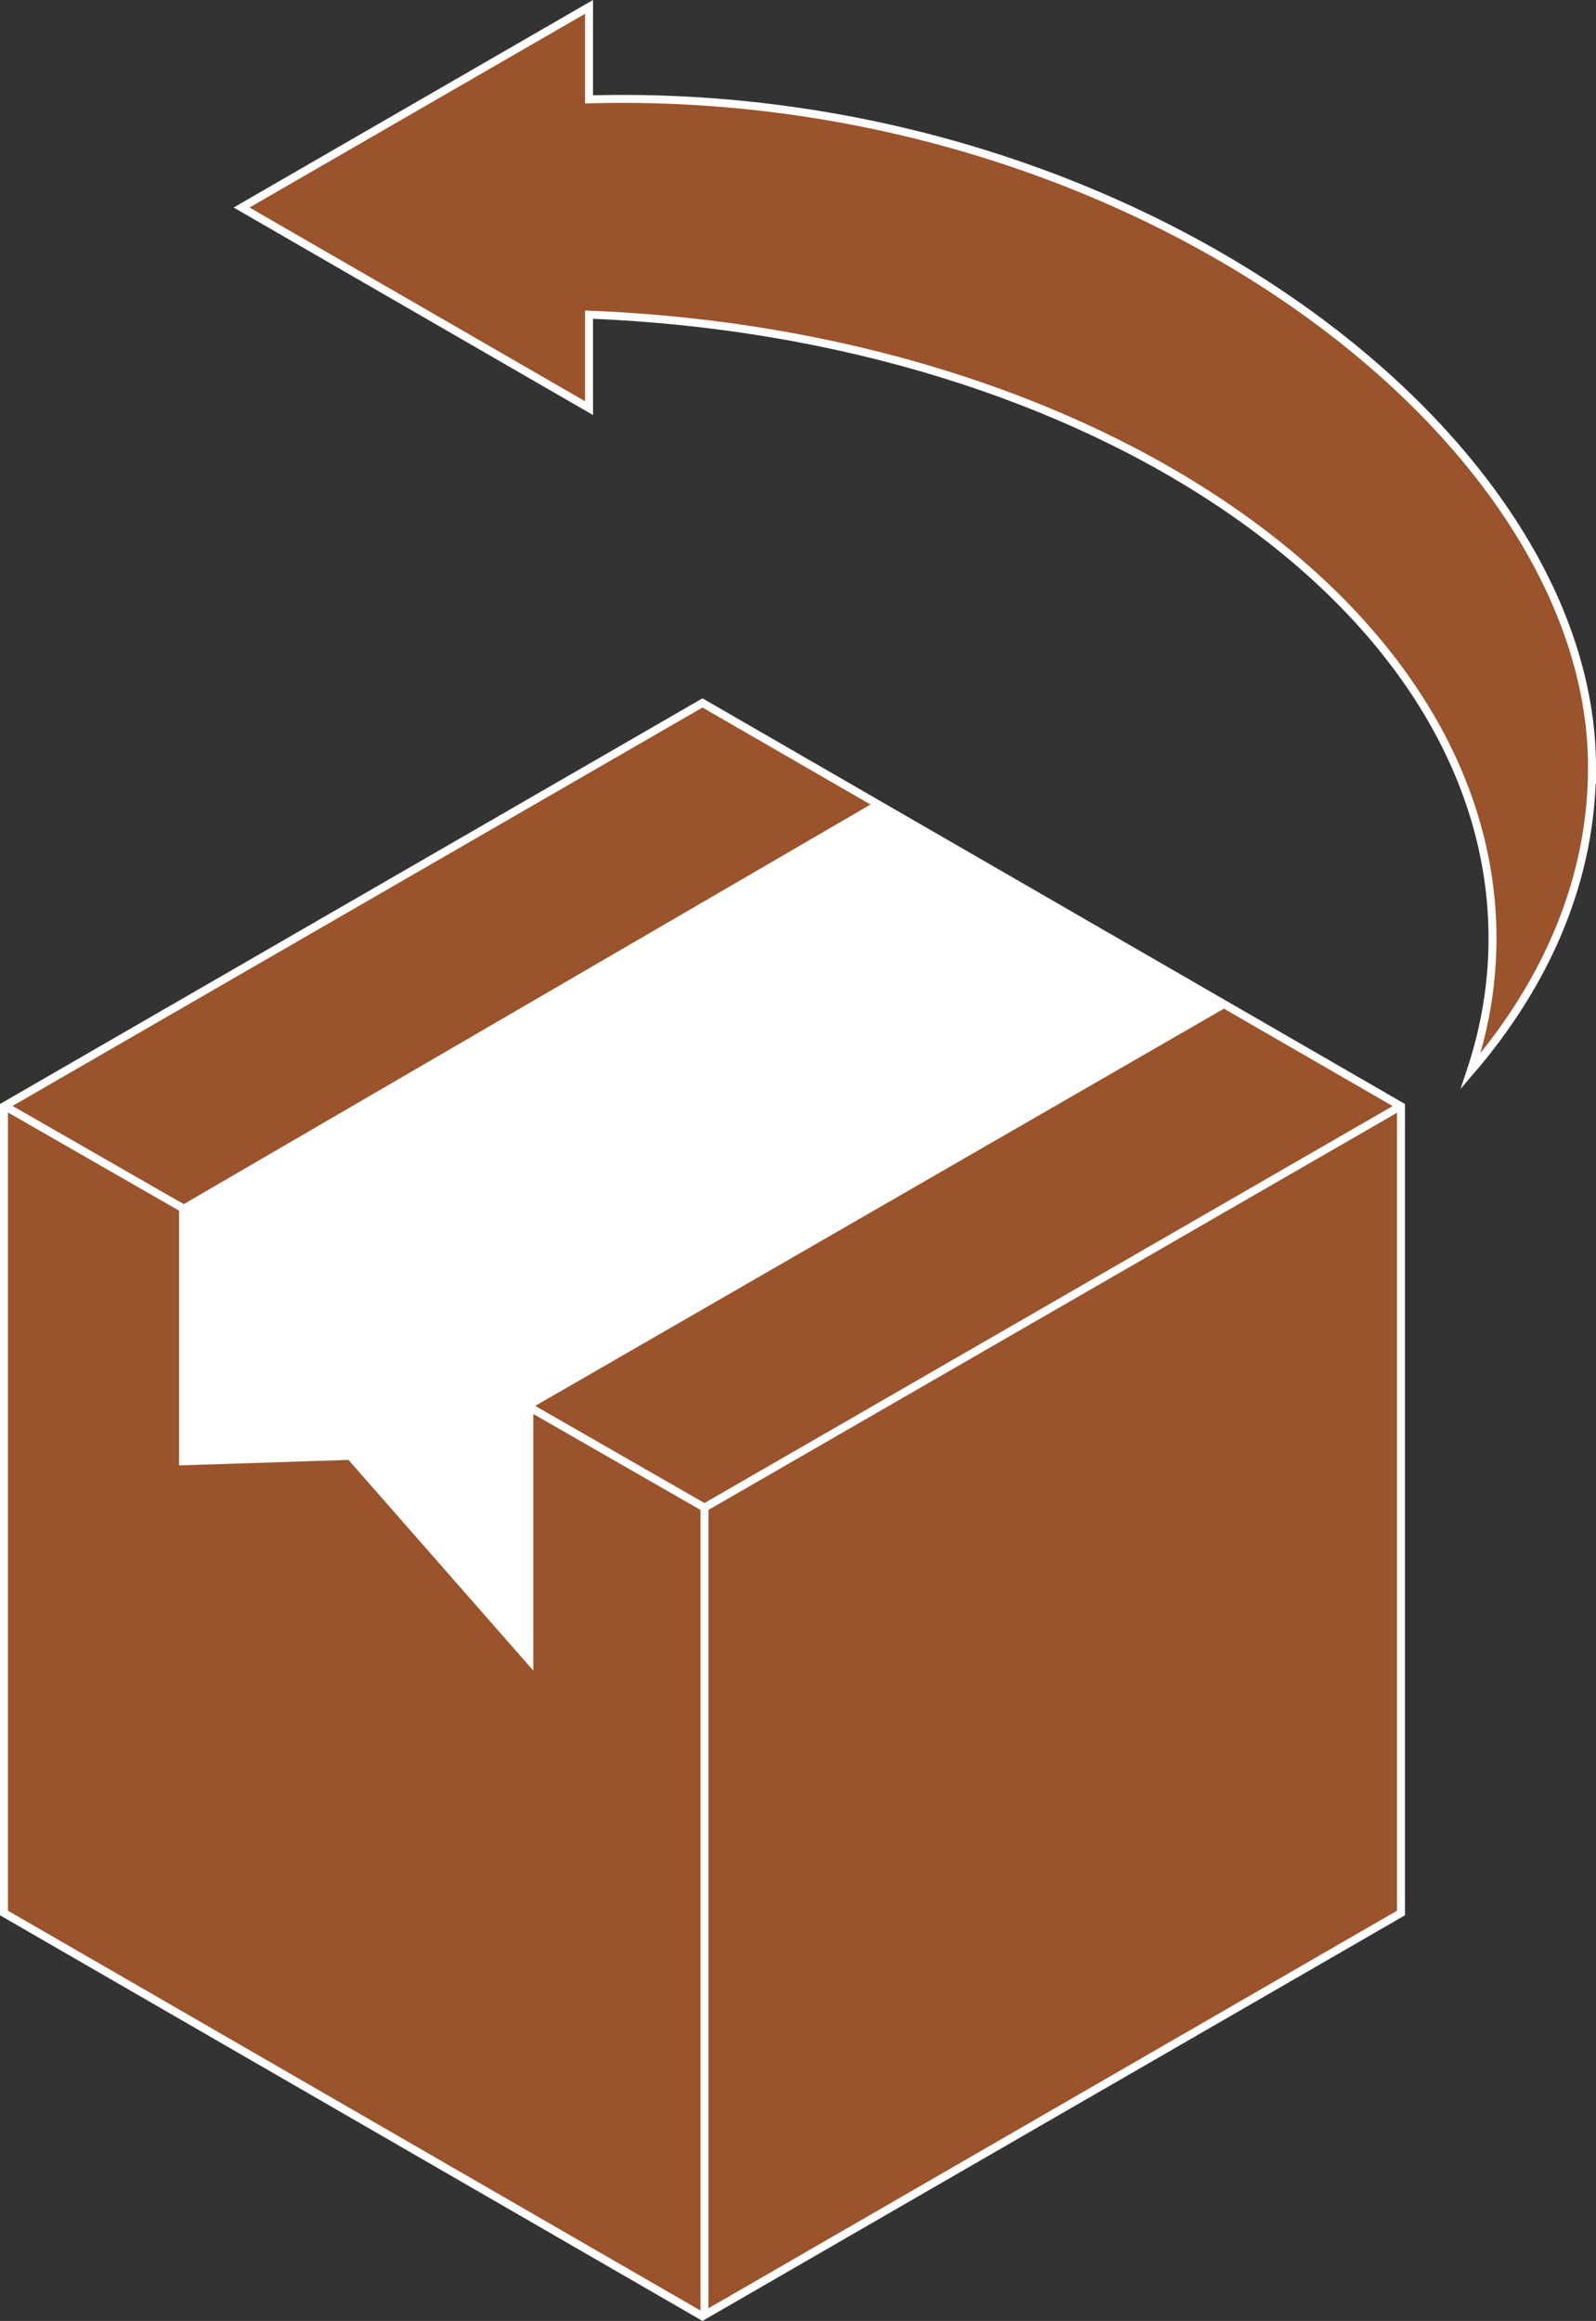 <?xml version="1.0" encoding="UTF-8"?><svg xmlns="http://www.w3.org/2000/svg" viewBox="0 0 401 583.04"><rect x="0" y="0" width="401" height="583.04" fill="#333333" stroke="none"/><defs><style>.d,.e{fill:#fff;}.f{fill:#9b532b;}.f,.e,.g{stroke:#fff;stroke-miterlimit:10;stroke-width:2px;}.g{fill:none;}</style></defs><g id="a"/><g id="b"><g id="c"><g><g><polygon class="f" points="352 480.56 352 277.91 176.5 176.58 1 277.91 1 480.56 176.5 581.88 352 480.56"/><line class="g" x1="1" y1="277.73" x2="177" y2="378.73"/><line class="g" x1="350.97" y1="278.4" x2="177" y2="378.73"/><line class="g" x1="177" y1="580.73" x2="177" y2="378.73"/><g><polygon class="g" points="47.02 303.15 219.58 202.76 306.21 252.98 133.71 352.46 47.02 303.15"/><polygon class="d" points="47.02 303.15 219.58 202.76 306.21 252.98 133.71 352.46 47.02 303.15"/></g><polygon class="e" points="133 417.02 88 365.73 46 367.09 46 303.56 133 353.48 133 417.02"/></g><path class="f" d="M400,192.73c0-83.64-116.31-171.53-252-167.77V1.73l-43.65,25.2-43.65,25.2,43.65,25.2,43.65,25.2v-23.49c126.66,5.03,227,73.25,227,156.69,0,11.43-1.9,22.57-5.48,33.31,19.4-22.59,30.48-48.61,30.48-76.31Z"/></g></g></g></svg>